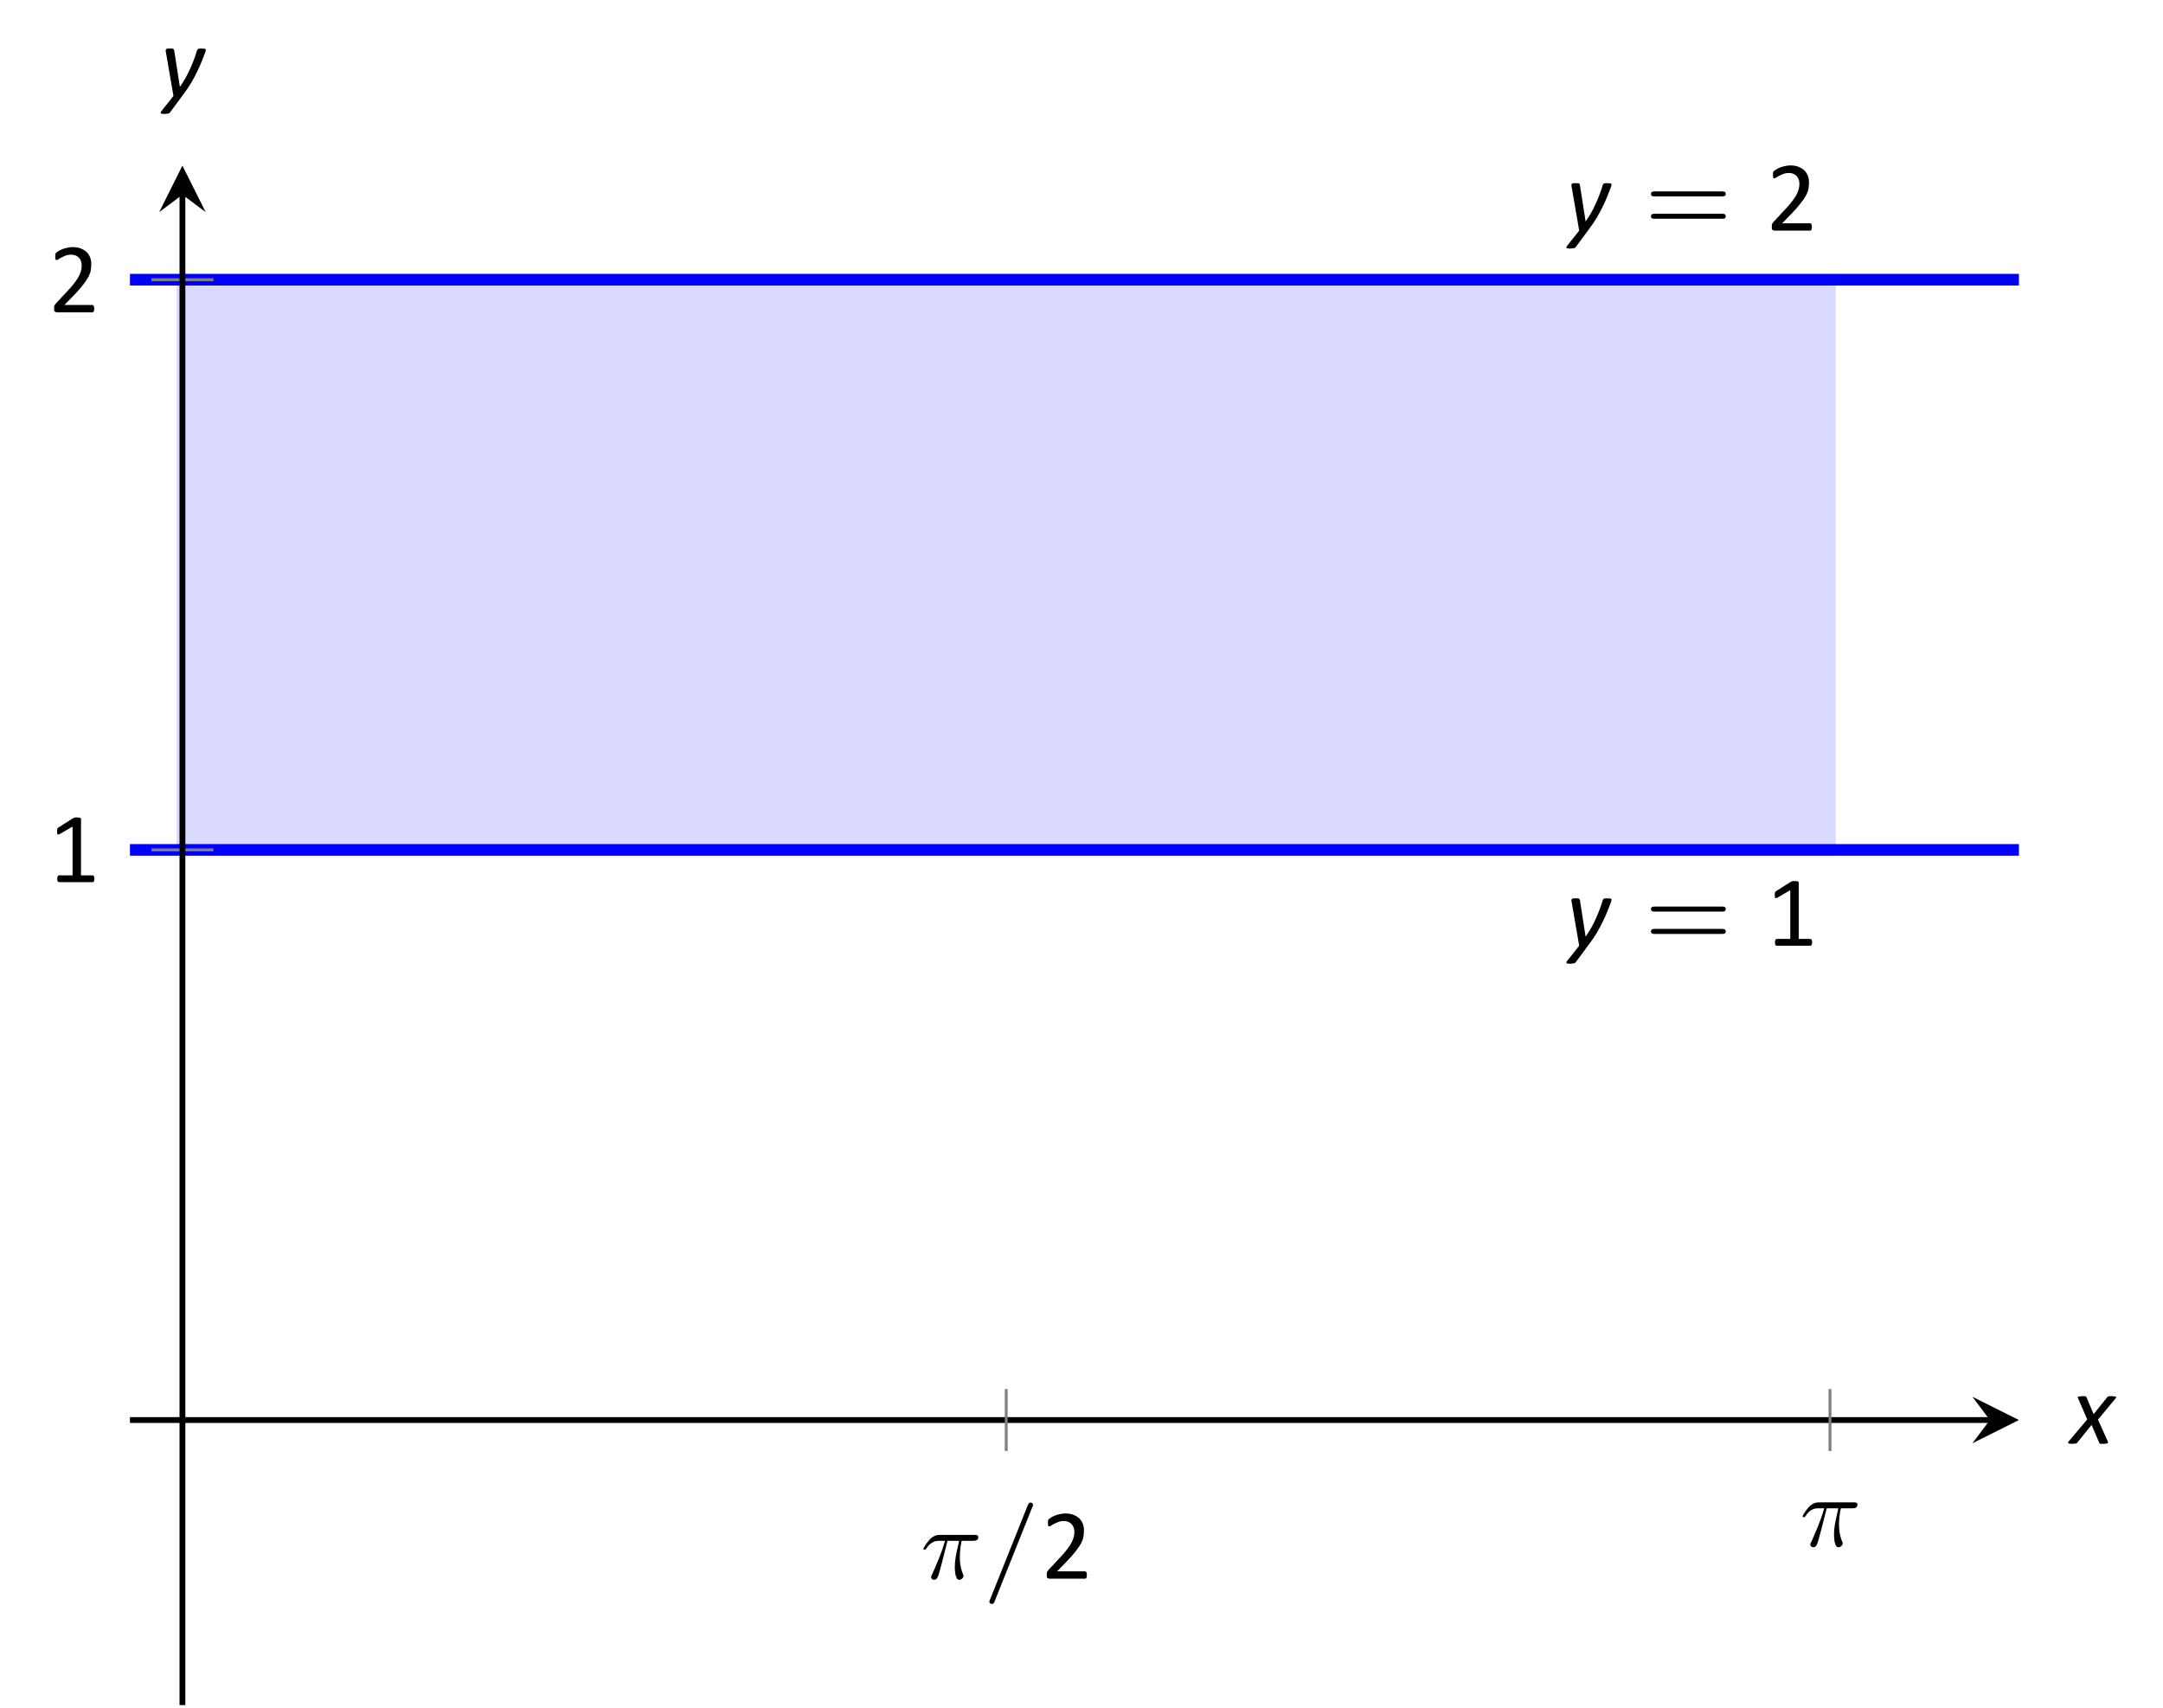 <?xml version="1.0" encoding="UTF-8"?>
<svg xmlns="http://www.w3.org/2000/svg" xmlns:xlink="http://www.w3.org/1999/xlink" width="148.3pt" height="117.1pt" viewBox="0 0 148.3 117.1" version="1.1">
<defs>
<g>
<symbol overflow="visible" id="glyph0-0">
<path style="stroke:none;" d="M 3.359 -4.406 L 3.359 0 L 0.188 0 L 0.188 -4.406 Z M 3.062 -0.281 L 3.062 -4.125 L 0.469 -4.125 L 0.469 -0.281 Z M 2.625 -3.062 C 2.625 -2.938 2.609 -2.816 2.578 -2.703 C 2.547 -2.586 2.488 -2.484 2.406 -2.391 C 2.332 -2.297 2.234 -2.219 2.109 -2.156 C 1.984 -2.094 1.832 -2.055 1.656 -2.047 L 1.531 -1.531 C 1.52 -1.508 1.5 -1.492 1.469 -1.484 C 1.438 -1.473 1.391 -1.469 1.328 -1.469 C 1.297 -1.469 1.266 -1.469 1.234 -1.469 C 1.211 -1.477 1.195 -1.484 1.188 -1.484 C 1.176 -1.484 1.164 -1.488 1.156 -1.5 C 1.156 -1.508 1.156 -1.52 1.156 -1.531 L 1.266 -2.172 C 1.273 -2.234 1.297 -2.273 1.328 -2.297 C 1.367 -2.328 1.414 -2.344 1.469 -2.344 L 1.484 -2.344 C 1.629 -2.344 1.742 -2.363 1.828 -2.406 C 1.922 -2.445 1.992 -2.5 2.047 -2.562 C 2.098 -2.633 2.133 -2.707 2.156 -2.781 C 2.176 -2.863 2.188 -2.941 2.188 -3.016 C 2.188 -3.078 2.176 -3.129 2.156 -3.172 C 2.145 -3.223 2.117 -3.266 2.078 -3.297 C 2.047 -3.336 2 -3.367 1.938 -3.391 C 1.875 -3.41 1.797 -3.422 1.703 -3.422 C 1.617 -3.422 1.539 -3.41 1.469 -3.391 C 1.395 -3.379 1.328 -3.363 1.266 -3.344 C 1.211 -3.32 1.172 -3.301 1.141 -3.281 C 1.109 -3.258 1.082 -3.25 1.062 -3.25 C 1.039 -3.25 1.023 -3.254 1.016 -3.266 C 1.016 -3.285 1.016 -3.312 1.016 -3.344 C 1.016 -3.352 1.016 -3.367 1.016 -3.391 C 1.016 -3.41 1.016 -3.43 1.016 -3.453 C 1.023 -3.484 1.035 -3.508 1.047 -3.531 C 1.055 -3.551 1.066 -3.566 1.078 -3.578 C 1.098 -3.598 1.129 -3.617 1.172 -3.641 C 1.223 -3.66 1.281 -3.68 1.344 -3.703 C 1.414 -3.723 1.488 -3.738 1.562 -3.75 C 1.633 -3.758 1.711 -3.766 1.797 -3.766 C 1.953 -3.766 2.082 -3.742 2.188 -3.703 C 2.289 -3.66 2.375 -3.602 2.438 -3.531 C 2.508 -3.469 2.555 -3.391 2.578 -3.297 C 2.609 -3.211 2.625 -3.133 2.625 -3.062 Z M 1.5 -1.031 C 1.5 -1.02 1.5 -1 1.5 -0.969 C 1.5 -0.945 1.492 -0.922 1.484 -0.891 C 1.473 -0.859 1.461 -0.828 1.453 -0.797 C 1.441 -0.773 1.426 -0.754 1.406 -0.734 C 1.383 -0.711 1.352 -0.695 1.312 -0.688 C 1.281 -0.676 1.238 -0.672 1.188 -0.672 C 1.133 -0.672 1.094 -0.676 1.062 -0.688 C 1.039 -0.695 1.02 -0.707 1 -0.719 C 0.988 -0.727 0.977 -0.742 0.969 -0.766 C 0.969 -0.785 0.969 -0.805 0.969 -0.828 C 0.969 -0.848 0.969 -0.867 0.969 -0.891 C 0.977 -0.922 0.984 -0.945 0.984 -0.969 C 0.992 -1 1.004 -1.023 1.016 -1.047 C 1.035 -1.078 1.051 -1.102 1.062 -1.125 C 1.082 -1.145 1.109 -1.16 1.141 -1.172 C 1.18 -1.18 1.234 -1.188 1.297 -1.188 C 1.336 -1.188 1.367 -1.18 1.391 -1.172 C 1.422 -1.172 1.441 -1.16 1.453 -1.141 C 1.473 -1.129 1.484 -1.113 1.484 -1.094 C 1.492 -1.082 1.5 -1.062 1.5 -1.031 Z M 0 1.344 Z M 0 1.344 "/>
</symbol>
<symbol overflow="visible" id="glyph0-1">
<path style="stroke:none;" d="M 3.172 -3.172 C 3.172 -3.148 3.164 -3.125 3.156 -3.094 C 3.156 -3.07 3.148 -3.047 3.141 -3.016 C 3.066 -2.816 2.984 -2.602 2.891 -2.375 C 2.805 -2.156 2.703 -1.922 2.578 -1.672 C 2.461 -1.43 2.328 -1.176 2.172 -0.906 C 2.016 -0.645 1.828 -0.367 1.609 -0.078 L 0.719 1.125 C 0.707 1.145 0.691 1.16 0.672 1.172 C 0.648 1.18 0.625 1.191 0.594 1.203 C 0.562 1.211 0.523 1.219 0.484 1.219 C 0.441 1.227 0.395 1.234 0.344 1.234 C 0.281 1.234 0.227 1.227 0.188 1.219 C 0.145 1.219 0.113 1.211 0.094 1.203 C 0.082 1.191 0.078 1.172 0.078 1.141 C 0.078 1.117 0.086 1.094 0.109 1.062 L 0.953 0 L 0.438 -2.984 C 0.438 -3.016 0.43 -3.039 0.422 -3.062 C 0.422 -3.082 0.422 -3.102 0.422 -3.125 C 0.422 -3.145 0.426 -3.164 0.438 -3.188 C 0.445 -3.207 0.461 -3.223 0.484 -3.234 C 0.504 -3.242 0.531 -3.25 0.562 -3.25 C 0.602 -3.25 0.656 -3.25 0.719 -3.25 C 0.77 -3.25 0.812 -3.25 0.844 -3.25 C 0.883 -3.25 0.914 -3.242 0.938 -3.234 C 0.957 -3.223 0.969 -3.207 0.969 -3.188 C 0.977 -3.176 0.988 -3.16 1 -3.141 L 1.391 -0.641 L 1.406 -0.641 C 1.539 -0.836 1.664 -1.035 1.781 -1.234 C 1.895 -1.441 2 -1.648 2.094 -1.859 C 2.188 -2.066 2.273 -2.281 2.359 -2.5 C 2.441 -2.719 2.516 -2.938 2.578 -3.156 C 2.586 -3.164 2.598 -3.176 2.609 -3.188 C 2.617 -3.207 2.633 -3.223 2.656 -3.234 C 2.688 -3.242 2.723 -3.25 2.766 -3.25 C 2.805 -3.25 2.852 -3.25 2.906 -3.25 C 3.008 -3.25 3.078 -3.242 3.109 -3.234 C 3.148 -3.223 3.172 -3.203 3.172 -3.172 Z M 3.172 -3.172 "/>
</symbol>
<symbol overflow="visible" id="glyph0-2">
<path style="stroke:none;" d="M 1.891 -1.641 L 2.562 -0.156 C 2.57 -0.125 2.578 -0.094 2.578 -0.062 C 2.578 -0.039 2.562 -0.023 2.531 -0.016 C 2.508 -0.004 2.473 0 2.422 0 C 2.379 0.008 2.328 0.016 2.266 0.016 C 2.203 0.016 2.148 0.016 2.109 0.016 C 2.078 0.016 2.051 0.008 2.031 0 C 2.008 -0.008 1.992 -0.02 1.984 -0.031 C 1.973 -0.039 1.969 -0.055 1.969 -0.078 L 1.453 -1.281 L 0.484 -0.078 C 0.473 -0.055 0.457 -0.039 0.438 -0.031 C 0.426 -0.02 0.406 -0.008 0.375 0 C 0.352 0 0.32 0 0.281 0 C 0.238 0.008 0.18 0.016 0.109 0.016 C 0.047 0.016 -0.004 0.008 -0.047 0 C -0.086 0 -0.113 -0.004 -0.125 -0.016 C -0.145 -0.023 -0.156 -0.039 -0.156 -0.062 C -0.156 -0.082 -0.145 -0.109 -0.125 -0.141 L 1.156 -1.656 L 0.531 -3.094 C 0.508 -3.125 0.5 -3.148 0.5 -3.172 C 0.508 -3.191 0.523 -3.207 0.547 -3.219 C 0.566 -3.227 0.598 -3.234 0.641 -3.234 C 0.68 -3.242 0.738 -3.25 0.812 -3.25 C 0.875 -3.25 0.922 -3.25 0.953 -3.25 C 0.992 -3.25 1.023 -3.242 1.047 -3.234 C 1.066 -3.223 1.078 -3.211 1.078 -3.203 C 1.086 -3.191 1.098 -3.18 1.109 -3.172 L 1.594 -2.016 L 2.516 -3.172 C 2.523 -3.18 2.535 -3.191 2.547 -3.203 C 2.566 -3.211 2.586 -3.223 2.609 -3.234 C 2.629 -3.242 2.66 -3.25 2.703 -3.25 C 2.742 -3.25 2.789 -3.25 2.844 -3.25 C 2.914 -3.25 2.973 -3.242 3.016 -3.234 C 3.055 -3.234 3.086 -3.227 3.109 -3.219 C 3.129 -3.207 3.141 -3.191 3.141 -3.172 C 3.141 -3.148 3.125 -3.125 3.094 -3.094 Z M 1.891 -1.641 "/>
</symbol>
<symbol overflow="visible" id="glyph1-0">
<path style="stroke:none;" d=""/>
</symbol>
<symbol overflow="visible" id="glyph1-1">
<path style="stroke:none;" d="M 5.359 -2.344 C 5.453 -2.344 5.609 -2.344 5.609 -2.516 C 5.609 -2.688 5.453 -2.688 5.359 -2.688 L 0.75 -2.688 C 0.656 -2.688 0.484 -2.688 0.484 -2.516 C 0.484 -2.344 0.641 -2.344 0.75 -2.344 Z M 5.359 -0.812 C 5.453 -0.812 5.609 -0.812 5.609 -0.969 C 5.609 -1.156 5.453 -1.156 5.359 -1.156 L 0.75 -1.156 C 0.641 -1.156 0.484 -1.156 0.484 -0.969 C 0.484 -0.812 0.656 -0.812 0.75 -0.812 Z M 5.359 -0.812 "/>
</symbol>
<symbol overflow="visible" id="glyph2-0">
<path style="stroke:none;" d="M 3.328 -4.406 L 3.328 0 L 0.156 0 L 0.156 -4.406 Z M 3.031 -0.281 L 3.031 -4.125 L 0.438 -4.125 L 0.438 -0.281 Z M 2.609 -2.906 C 2.609 -2.77 2.586 -2.648 2.547 -2.547 C 2.504 -2.441 2.445 -2.352 2.375 -2.281 C 2.312 -2.219 2.227 -2.164 2.125 -2.125 C 2.031 -2.082 1.926 -2.055 1.812 -2.047 L 1.797 -1.531 C 1.797 -1.508 1.773 -1.492 1.734 -1.484 C 1.703 -1.473 1.66 -1.469 1.609 -1.469 C 1.566 -1.469 1.535 -1.469 1.516 -1.469 C 1.492 -1.477 1.473 -1.484 1.453 -1.484 C 1.441 -1.484 1.43 -1.488 1.422 -1.5 C 1.422 -1.508 1.422 -1.52 1.422 -1.531 L 1.406 -2.156 C 1.395 -2.227 1.406 -2.273 1.438 -2.297 C 1.469 -2.328 1.516 -2.344 1.578 -2.344 L 1.641 -2.344 C 1.734 -2.344 1.812 -2.352 1.875 -2.375 C 1.945 -2.406 2.004 -2.441 2.047 -2.484 C 2.086 -2.535 2.117 -2.594 2.141 -2.656 C 2.16 -2.727 2.172 -2.801 2.172 -2.875 C 2.172 -3.039 2.125 -3.172 2.031 -3.266 C 1.938 -3.367 1.785 -3.422 1.578 -3.422 C 1.492 -3.422 1.414 -3.41 1.344 -3.391 C 1.281 -3.379 1.223 -3.363 1.172 -3.344 C 1.117 -3.32 1.078 -3.301 1.047 -3.281 C 1.016 -3.258 0.988 -3.25 0.969 -3.25 C 0.957 -3.25 0.945 -3.25 0.938 -3.25 C 0.938 -3.258 0.93 -3.27 0.922 -3.281 C 0.922 -3.289 0.914 -3.305 0.906 -3.328 C 0.906 -3.359 0.906 -3.391 0.906 -3.422 C 0.906 -3.461 0.906 -3.492 0.906 -3.516 C 0.914 -3.547 0.93 -3.566 0.953 -3.578 C 0.961 -3.598 0.988 -3.617 1.031 -3.641 C 1.082 -3.66 1.141 -3.676 1.203 -3.688 C 1.266 -3.707 1.332 -3.723 1.406 -3.734 C 1.477 -3.754 1.555 -3.766 1.641 -3.766 C 1.805 -3.766 1.953 -3.738 2.078 -3.688 C 2.203 -3.645 2.301 -3.586 2.375 -3.516 C 2.457 -3.441 2.516 -3.352 2.547 -3.25 C 2.586 -3.145 2.609 -3.031 2.609 -2.906 Z M 1.875 -0.922 C 1.875 -0.879 1.867 -0.844 1.859 -0.812 C 1.848 -0.781 1.832 -0.754 1.812 -0.734 C 1.789 -0.711 1.766 -0.695 1.734 -0.688 C 1.703 -0.676 1.66 -0.672 1.609 -0.672 C 1.566 -0.672 1.523 -0.676 1.484 -0.688 C 1.453 -0.695 1.426 -0.711 1.406 -0.734 C 1.383 -0.754 1.367 -0.781 1.359 -0.812 C 1.359 -0.844 1.359 -0.879 1.359 -0.922 C 1.359 -0.973 1.359 -1.016 1.359 -1.047 C 1.367 -1.078 1.383 -1.102 1.406 -1.125 C 1.426 -1.145 1.453 -1.16 1.484 -1.172 C 1.523 -1.18 1.566 -1.188 1.609 -1.188 C 1.66 -1.188 1.703 -1.18 1.734 -1.172 C 1.766 -1.16 1.789 -1.145 1.812 -1.125 C 1.832 -1.102 1.848 -1.078 1.859 -1.047 C 1.867 -1.016 1.875 -0.973 1.875 -0.922 Z M 0 1.344 Z M 0 1.344 "/>
</symbol>
<symbol overflow="visible" id="glyph2-1">
<path style="stroke:none;" d="M 3.156 -0.234 C 3.156 -0.191 3.148 -0.156 3.141 -0.125 C 3.141 -0.094 3.129 -0.066 3.109 -0.047 C 3.098 -0.035 3.086 -0.023 3.078 -0.016 C 3.066 -0.004 3.051 0 3.031 0 L 0.734 0 C 0.711 0 0.695 -0.004 0.688 -0.016 C 0.676 -0.023 0.66 -0.035 0.641 -0.047 C 0.629 -0.066 0.617 -0.094 0.609 -0.125 C 0.609 -0.156 0.609 -0.191 0.609 -0.234 C 0.609 -0.273 0.609 -0.305 0.609 -0.328 C 0.617 -0.359 0.629 -0.383 0.641 -0.406 C 0.648 -0.426 0.66 -0.441 0.672 -0.453 C 0.691 -0.461 0.711 -0.469 0.734 -0.469 L 1.656 -0.469 L 1.656 -3.812 L 0.797 -3.312 C 0.754 -3.289 0.719 -3.273 0.688 -3.266 C 0.664 -3.266 0.645 -3.27 0.625 -3.281 C 0.613 -3.301 0.602 -3.328 0.594 -3.359 C 0.594 -3.391 0.594 -3.43 0.594 -3.484 C 0.594 -3.523 0.594 -3.555 0.594 -3.578 C 0.602 -3.609 0.609 -3.633 0.609 -3.656 C 0.617 -3.676 0.629 -3.691 0.641 -3.703 C 0.648 -3.711 0.664 -3.727 0.688 -3.75 L 1.703 -4.391 C 1.711 -4.398 1.723 -4.406 1.734 -4.406 C 1.754 -4.414 1.773 -4.422 1.797 -4.422 C 1.816 -4.43 1.836 -4.438 1.859 -4.438 C 1.891 -4.438 1.926 -4.438 1.969 -4.438 C 2.02 -4.438 2.062 -4.43 2.094 -4.422 C 2.133 -4.422 2.164 -4.414 2.188 -4.406 C 2.207 -4.395 2.219 -4.383 2.219 -4.375 C 2.227 -4.363 2.234 -4.352 2.234 -4.344 L 2.234 -0.469 L 3.031 -0.469 C 3.051 -0.469 3.066 -0.461 3.078 -0.453 C 3.098 -0.441 3.113 -0.426 3.125 -0.406 C 3.133 -0.383 3.141 -0.359 3.141 -0.328 C 3.148 -0.305 3.156 -0.273 3.156 -0.234 Z M 3.156 -0.234 "/>
</symbol>
<symbol overflow="visible" id="glyph2-2">
<path style="stroke:none;" d="M 3.141 -0.25 C 3.141 -0.207 3.133 -0.172 3.125 -0.141 C 3.125 -0.109 3.117 -0.082 3.109 -0.062 C 3.098 -0.039 3.082 -0.023 3.062 -0.016 C 3.051 -0.004 3.035 0 3.016 0 L 0.578 0 C 0.547 0 0.52 -0.004 0.5 -0.016 C 0.477 -0.023 0.457 -0.035 0.438 -0.047 C 0.414 -0.066 0.398 -0.094 0.391 -0.125 C 0.391 -0.164 0.391 -0.207 0.391 -0.25 C 0.391 -0.301 0.391 -0.344 0.391 -0.375 C 0.391 -0.406 0.395 -0.43 0.406 -0.453 C 0.426 -0.484 0.441 -0.508 0.453 -0.531 C 0.473 -0.562 0.5 -0.594 0.531 -0.625 L 1.375 -1.531 C 1.57 -1.738 1.727 -1.926 1.844 -2.094 C 1.969 -2.258 2.062 -2.41 2.125 -2.547 C 2.188 -2.68 2.227 -2.801 2.25 -2.906 C 2.27 -3.02 2.281 -3.129 2.281 -3.234 C 2.281 -3.328 2.266 -3.414 2.234 -3.5 C 2.203 -3.594 2.156 -3.672 2.094 -3.734 C 2.039 -3.797 1.969 -3.848 1.875 -3.891 C 1.781 -3.93 1.676 -3.953 1.562 -3.953 C 1.426 -3.953 1.301 -3.93 1.188 -3.891 C 1.082 -3.848 0.988 -3.805 0.906 -3.766 C 0.82 -3.723 0.75 -3.68 0.688 -3.641 C 0.633 -3.598 0.594 -3.578 0.562 -3.578 C 0.551 -3.578 0.535 -3.582 0.516 -3.594 C 0.504 -3.602 0.492 -3.617 0.484 -3.641 C 0.484 -3.66 0.477 -3.688 0.469 -3.719 C 0.469 -3.758 0.469 -3.801 0.469 -3.844 C 0.469 -3.875 0.469 -3.898 0.469 -3.922 C 0.469 -3.953 0.473 -3.977 0.484 -4 C 0.492 -4.02 0.5 -4.035 0.5 -4.047 C 0.508 -4.066 0.531 -4.086 0.562 -4.109 C 0.594 -4.129 0.641 -4.16 0.703 -4.203 C 0.766 -4.242 0.848 -4.285 0.953 -4.328 C 1.055 -4.367 1.164 -4.398 1.281 -4.422 C 1.406 -4.453 1.535 -4.469 1.672 -4.469 C 1.879 -4.469 2.062 -4.438 2.219 -4.375 C 2.383 -4.312 2.52 -4.227 2.625 -4.125 C 2.727 -4.02 2.805 -3.898 2.859 -3.766 C 2.91 -3.629 2.938 -3.484 2.938 -3.328 C 2.938 -3.18 2.926 -3.035 2.906 -2.891 C 2.883 -2.754 2.832 -2.602 2.75 -2.438 C 2.664 -2.281 2.547 -2.102 2.391 -1.906 C 2.242 -1.707 2.047 -1.477 1.797 -1.219 L 1.094 -0.5 L 3.016 -0.5 C 3.023 -0.5 3.039 -0.492 3.062 -0.484 C 3.082 -0.473 3.098 -0.457 3.109 -0.438 C 3.117 -0.414 3.125 -0.391 3.125 -0.359 C 3.133 -0.328 3.141 -0.289 3.141 -0.25 Z M 3.141 -0.25 "/>
</symbol>
<symbol overflow="visible" id="glyph3-0">
<path style="stroke:none;" d=""/>
</symbol>
<symbol overflow="visible" id="glyph3-1">
<path style="stroke:none;" d="M 1.844 -2.594 L 2.641 -2.594 C 2.406 -1.562 2.344 -1.266 2.344 -0.797 C 2.344 -0.703 2.344 -0.516 2.391 -0.266 C 2.469 0.031 2.547 0.078 2.641 0.078 C 2.781 0.078 2.938 -0.047 2.938 -0.188 C 2.938 -0.234 2.938 -0.25 2.891 -0.344 C 2.688 -0.844 2.688 -1.297 2.688 -1.484 C 2.688 -1.859 2.734 -2.234 2.812 -2.594 L 3.609 -2.594 C 3.703 -2.594 3.953 -2.594 3.953 -2.844 C 3.953 -3 3.812 -3 3.672 -3 L 1.344 -3 C 1.188 -3 0.922 -3 0.609 -2.672 C 0.375 -2.406 0.188 -2.078 0.188 -2.047 C 0.188 -2.047 0.188 -1.984 0.266 -1.984 C 0.328 -1.984 0.344 -2 0.391 -2.062 C 0.719 -2.594 1.125 -2.594 1.266 -2.594 L 1.672 -2.594 C 1.438 -1.75 1.062 -0.906 0.781 -0.281 C 0.719 -0.172 0.719 -0.156 0.719 -0.109 C 0.719 0.016 0.828 0.078 0.922 0.078 C 1.125 0.078 1.188 -0.125 1.266 -0.375 C 1.359 -0.703 1.359 -0.703 1.453 -1.062 Z M 1.844 -2.594 "/>
</symbol>
<symbol overflow="visible" id="glyph4-0">
<path style="stroke:none;" d=""/>
</symbol>
<symbol overflow="visible" id="glyph4-1">
<path style="stroke:none;" d="M 3.484 -4.922 C 3.531 -5.016 3.531 -5.031 3.531 -5.047 C 3.531 -5.156 3.438 -5.219 3.359 -5.219 C 3.25 -5.219 3.219 -5.141 3.172 -5.047 L 0.578 1.438 C 0.531 1.531 0.531 1.547 0.531 1.562 C 0.531 1.672 0.625 1.734 0.703 1.734 C 0.828 1.734 0.859 1.656 0.891 1.562 Z M 3.484 -4.922 "/>
</symbol>
</g>
<clipPath id="clip1">
  <path d="M 8.91 46 L 138.422 46 L 138.422 70 L 8.91 70 Z M 8.91 46 "/>
</clipPath>
<clipPath id="clip2">
  <path d="M 8.91 11.355 L 138.422 11.355 L 138.422 31 L 8.91 31 Z M 8.91 11.355 "/>
</clipPath>
<clipPath id="clip3">
  <path d="M 121 11.355 L 125 11.355 L 125 16 L 121 16 Z M 121 11.355 "/>
</clipPath>
<clipPath id="clip4">
  <path d="M 12 13 L 13 13 L 13 117.102 L 12 117.102 Z M 12 13 "/>
</clipPath>
</defs>
<g id="surface1">
<path style="fill:none;stroke-width:0.399;stroke-linecap:butt;stroke-linejoin:miter;stroke:rgb(84.999%,84.999%,100%);stroke-opacity:1;stroke-miterlimit:10;" d="M 179.878 58.634 L 292.839 58.634 " transform="matrix(1,0,0,-1,-167.37,116.9)"/>
<path style="fill-rule:nonzero;fill:rgb(84.999%,84.999%,100%);fill-opacity:1;stroke-width:0.797;stroke-linecap:butt;stroke-linejoin:miter;stroke:rgb(84.999%,84.999%,100%);stroke-opacity:1;stroke-miterlimit:10;" d="M 179.878 97.724 L 292.839 97.724 L 292.839 58.634 L 179.878 58.634 Z M 179.878 97.724 " transform="matrix(1,0,0,-1,-167.37,116.9)"/>
<g clip-path="url(#clip1)" clip-rule="nonzero">
<path style="fill:none;stroke-width:0.797;stroke-linecap:butt;stroke-linejoin:miter;stroke:rgb(0%,0%,100%);stroke-opacity:1;stroke-miterlimit:10;" d="M -0.001 58.634 C -0.001 58.634 6.663 58.634 9.225 58.634 C 11.784 58.634 15.89 58.634 18.448 58.634 C 21.007 58.634 25.112 58.634 27.675 58.634 C 30.233 58.634 34.339 58.634 36.897 58.634 C 39.456 58.634 43.561 58.634 46.124 58.634 C 48.682 58.634 52.788 58.634 55.347 58.634 C 57.905 58.634 62.011 58.634 64.573 58.634 C 67.132 58.634 71.237 58.634 73.796 58.634 C 76.354 58.634 80.46 58.634 83.018 58.634 C 85.581 58.634 89.686 58.634 92.245 58.634 C 94.804 58.634 98.909 58.634 101.468 58.634 C 104.03 58.634 108.136 58.634 110.694 58.634 C 113.253 58.634 117.358 58.634 119.917 58.634 C 122.479 58.634 126.581 58.634 129.143 58.634 C 131.702 58.634 135.808 58.634 138.366 58.634 C 140.929 58.634 145.03 58.634 147.593 58.634 C 150.151 58.634 154.257 58.634 156.815 58.634 C 159.374 58.634 163.479 58.634 166.042 58.634 C 168.6 58.634 172.706 58.634 175.265 58.634 C 177.823 58.634 181.929 58.634 184.491 58.634 C 187.05 58.634 191.155 58.634 193.714 58.634 C 196.272 58.634 200.378 58.634 202.936 58.634 C 205.499 58.634 209.604 58.634 212.163 58.634 C 214.722 58.634 218.827 58.634 221.386 58.634 C 223.948 58.634 228.054 58.634 230.612 58.634 C 233.171 58.634 237.276 58.634 239.835 58.634 C 242.397 58.634 246.499 58.634 249.061 58.634 C 251.62 58.634 255.725 58.634 258.284 58.634 C 260.847 58.634 264.948 58.634 267.511 58.634 C 270.069 58.634 274.175 58.634 276.733 58.634 C 279.292 58.634 283.397 58.634 285.96 58.634 C 288.518 58.634 292.624 58.634 295.183 58.634 C 297.741 58.634 301.847 58.634 304.409 58.634 C 306.968 58.634 311.073 58.634 313.632 58.634 C 316.19 58.634 320.296 58.634 322.854 58.634 C 325.417 58.634 329.522 58.634 332.081 58.634 C 334.64 58.634 338.745 58.634 341.304 58.634 C 343.866 58.634 347.972 58.634 350.53 58.634 C 353.089 58.634 359.753 58.634 359.753 58.634 " transform="matrix(1,0,0,-1,-167.37,116.9)"/>
</g>
<g style="fill:rgb(0%,0%,0%);fill-opacity:1;">
  <use xlink:href="#glyph0-1" x="107.32" y="64.84"/>
</g>
<g style="fill:rgb(0%,0%,0%);fill-opacity:1;">
  <use xlink:href="#glyph1-1" x="112.71" y="64.84"/>
</g>
<g style="fill:rgb(0%,0%,0%);fill-opacity:1;">
  <use xlink:href="#glyph2-1" x="121.09" y="64.84"/>
</g>
<g clip-path="url(#clip2)" clip-rule="nonzero">
<path style="fill:none;stroke-width:0.797;stroke-linecap:butt;stroke-linejoin:miter;stroke:rgb(0%,0%,100%);stroke-opacity:1;stroke-miterlimit:10;" d="M -0.001 97.724 C -0.001 97.724 6.663 97.724 9.225 97.724 C 11.784 97.724 15.89 97.724 18.448 97.724 C 21.007 97.724 25.112 97.724 27.675 97.724 C 30.233 97.724 34.339 97.724 36.897 97.724 C 39.456 97.724 43.561 97.724 46.124 97.724 C 48.682 97.724 52.788 97.724 55.347 97.724 C 57.905 97.724 62.011 97.724 64.573 97.724 C 67.132 97.724 71.237 97.724 73.796 97.724 C 76.354 97.724 80.46 97.724 83.018 97.724 C 85.581 97.724 89.686 97.724 92.245 97.724 C 94.804 97.724 98.909 97.724 101.468 97.724 C 104.03 97.724 108.136 97.724 110.694 97.724 C 113.253 97.724 117.358 97.724 119.917 97.724 C 122.479 97.724 126.581 97.724 129.143 97.724 C 131.702 97.724 135.808 97.724 138.366 97.724 C 140.929 97.724 145.03 97.724 147.593 97.724 C 150.151 97.724 154.257 97.724 156.815 97.724 C 159.374 97.724 163.479 97.724 166.042 97.724 C 168.6 97.724 172.706 97.724 175.265 97.724 C 177.823 97.724 181.929 97.724 184.491 97.724 C 187.05 97.724 191.155 97.724 193.714 97.724 C 196.272 97.724 200.378 97.724 202.936 97.724 C 205.499 97.724 209.604 97.724 212.163 97.724 C 214.722 97.724 218.827 97.724 221.386 97.724 C 223.948 97.724 228.054 97.724 230.612 97.724 C 233.171 97.724 237.276 97.724 239.835 97.724 C 242.397 97.724 246.499 97.724 249.061 97.724 C 251.62 97.724 255.725 97.724 258.284 97.724 C 260.847 97.724 264.948 97.724 267.511 97.724 C 270.069 97.724 274.175 97.724 276.733 97.724 C 279.292 97.724 283.397 97.724 285.96 97.724 C 288.518 97.724 292.624 97.724 295.183 97.724 C 297.741 97.724 301.847 97.724 304.409 97.724 C 306.968 97.724 311.073 97.724 313.632 97.724 C 316.19 97.724 320.296 97.724 322.854 97.724 C 325.417 97.724 329.522 97.724 332.081 97.724 C 334.64 97.724 338.745 97.724 341.304 97.724 C 343.866 97.724 347.972 97.724 350.53 97.724 C 353.089 97.724 359.753 97.724 359.753 97.724 " transform="matrix(1,0,0,-1,-167.37,116.9)"/>
</g>
<g style="fill:rgb(0%,0%,0%);fill-opacity:1;">
  <use xlink:href="#glyph0-1" x="107.32" y="15.81"/>
</g>
<g style="fill:rgb(0%,0%,0%);fill-opacity:1;">
  <use xlink:href="#glyph1-1" x="112.71" y="15.81"/>
</g>
<g clip-path="url(#clip3)" clip-rule="nonzero">
<g style="fill:rgb(0%,0%,0%);fill-opacity:1;">
  <use xlink:href="#glyph2-2" x="121.09" y="15.81"/>
</g>
</g>
<path style="fill:none;stroke-width:0.199;stroke-linecap:butt;stroke-linejoin:miter;stroke:rgb(50%,50%,50%);stroke-opacity:1;stroke-miterlimit:10;" d="M 177.753 58.634 L 182.003 58.634 M 177.753 97.724 L 182.003 97.724 " transform="matrix(1,0,0,-1,-167.37,116.9)"/>
<path style="fill:none;stroke-width:0.399;stroke-linecap:butt;stroke-linejoin:miter;stroke:rgb(0%,0%,0%);stroke-opacity:1;stroke-miterlimit:10;" d="M 176.28 19.545 L 303.8 19.545 " transform="matrix(1,0,0,-1,-167.37,116.9)"/>
<path style=" stroke:none;fill-rule:nonzero;fill:rgb(0%,0%,0%);fill-opacity:1;" d="M 138.422 97.355 L 135.234 95.762 L 136.43 97.355 L 135.234 98.949 "/>
<g clip-path="url(#clip4)" clip-rule="nonzero">
<path style="fill:none;stroke-width:0.399;stroke-linecap:butt;stroke-linejoin:miter;stroke:rgb(0%,0%,0%);stroke-opacity:1;stroke-miterlimit:10;" d="M 179.878 0.002 L 179.878 103.552 " transform="matrix(1,0,0,-1,-167.37,116.9)"/>
</g>
<path style=" stroke:none;fill-rule:nonzero;fill:rgb(0%,0%,0%);fill-opacity:1;" d="M 12.508 11.355 L 10.914 14.543 L 12.508 13.348 L 14.102 14.543 "/>
<g style="fill:rgb(0%,0%,0%);fill-opacity:1;">
  <use xlink:href="#glyph2-1" x="3.32" y="60.48"/>
</g>
<g style="fill:rgb(0%,0%,0%);fill-opacity:1;">
  <use xlink:href="#glyph2-2" x="3.32" y="21.41"/>
</g>
<path style="fill:none;stroke-width:0.199;stroke-linecap:butt;stroke-linejoin:miter;stroke:rgb(50%,50%,50%);stroke-opacity:1;stroke-miterlimit:10;" d="M 292.839 17.42 L 292.839 21.67 M 236.358 17.42 L 236.358 21.67 " transform="matrix(1,0,0,-1,-167.37,116.9)"/>
<g style="fill:rgb(0%,0%,0%);fill-opacity:1;">
  <use xlink:href="#glyph3-1" x="123.4" y="106"/>
</g>
<g style="fill:rgb(0%,0%,0%);fill-opacity:1;">
  <use xlink:href="#glyph3-1" x="63.12" y="108.23"/>
</g>
<g style="fill:rgb(0%,0%,0%);fill-opacity:1;">
  <use xlink:href="#glyph4-1" x="67.3" y="108.23"/>
</g>
<g style="fill:rgb(0%,0%,0%);fill-opacity:1;">
  <use xlink:href="#glyph2-2" x="71.38" y="108.23"/>
</g>
<g style="fill:rgb(0%,0%,0%);fill-opacity:1;">
  <use xlink:href="#glyph0-2" x="141.95" y="98.97"/>
</g>
<g style="fill:rgb(0%,0%,0%);fill-opacity:1;">
  <use xlink:href="#glyph0-1" x="10.94" y="6.58"/>
</g>
</g>
</svg>
